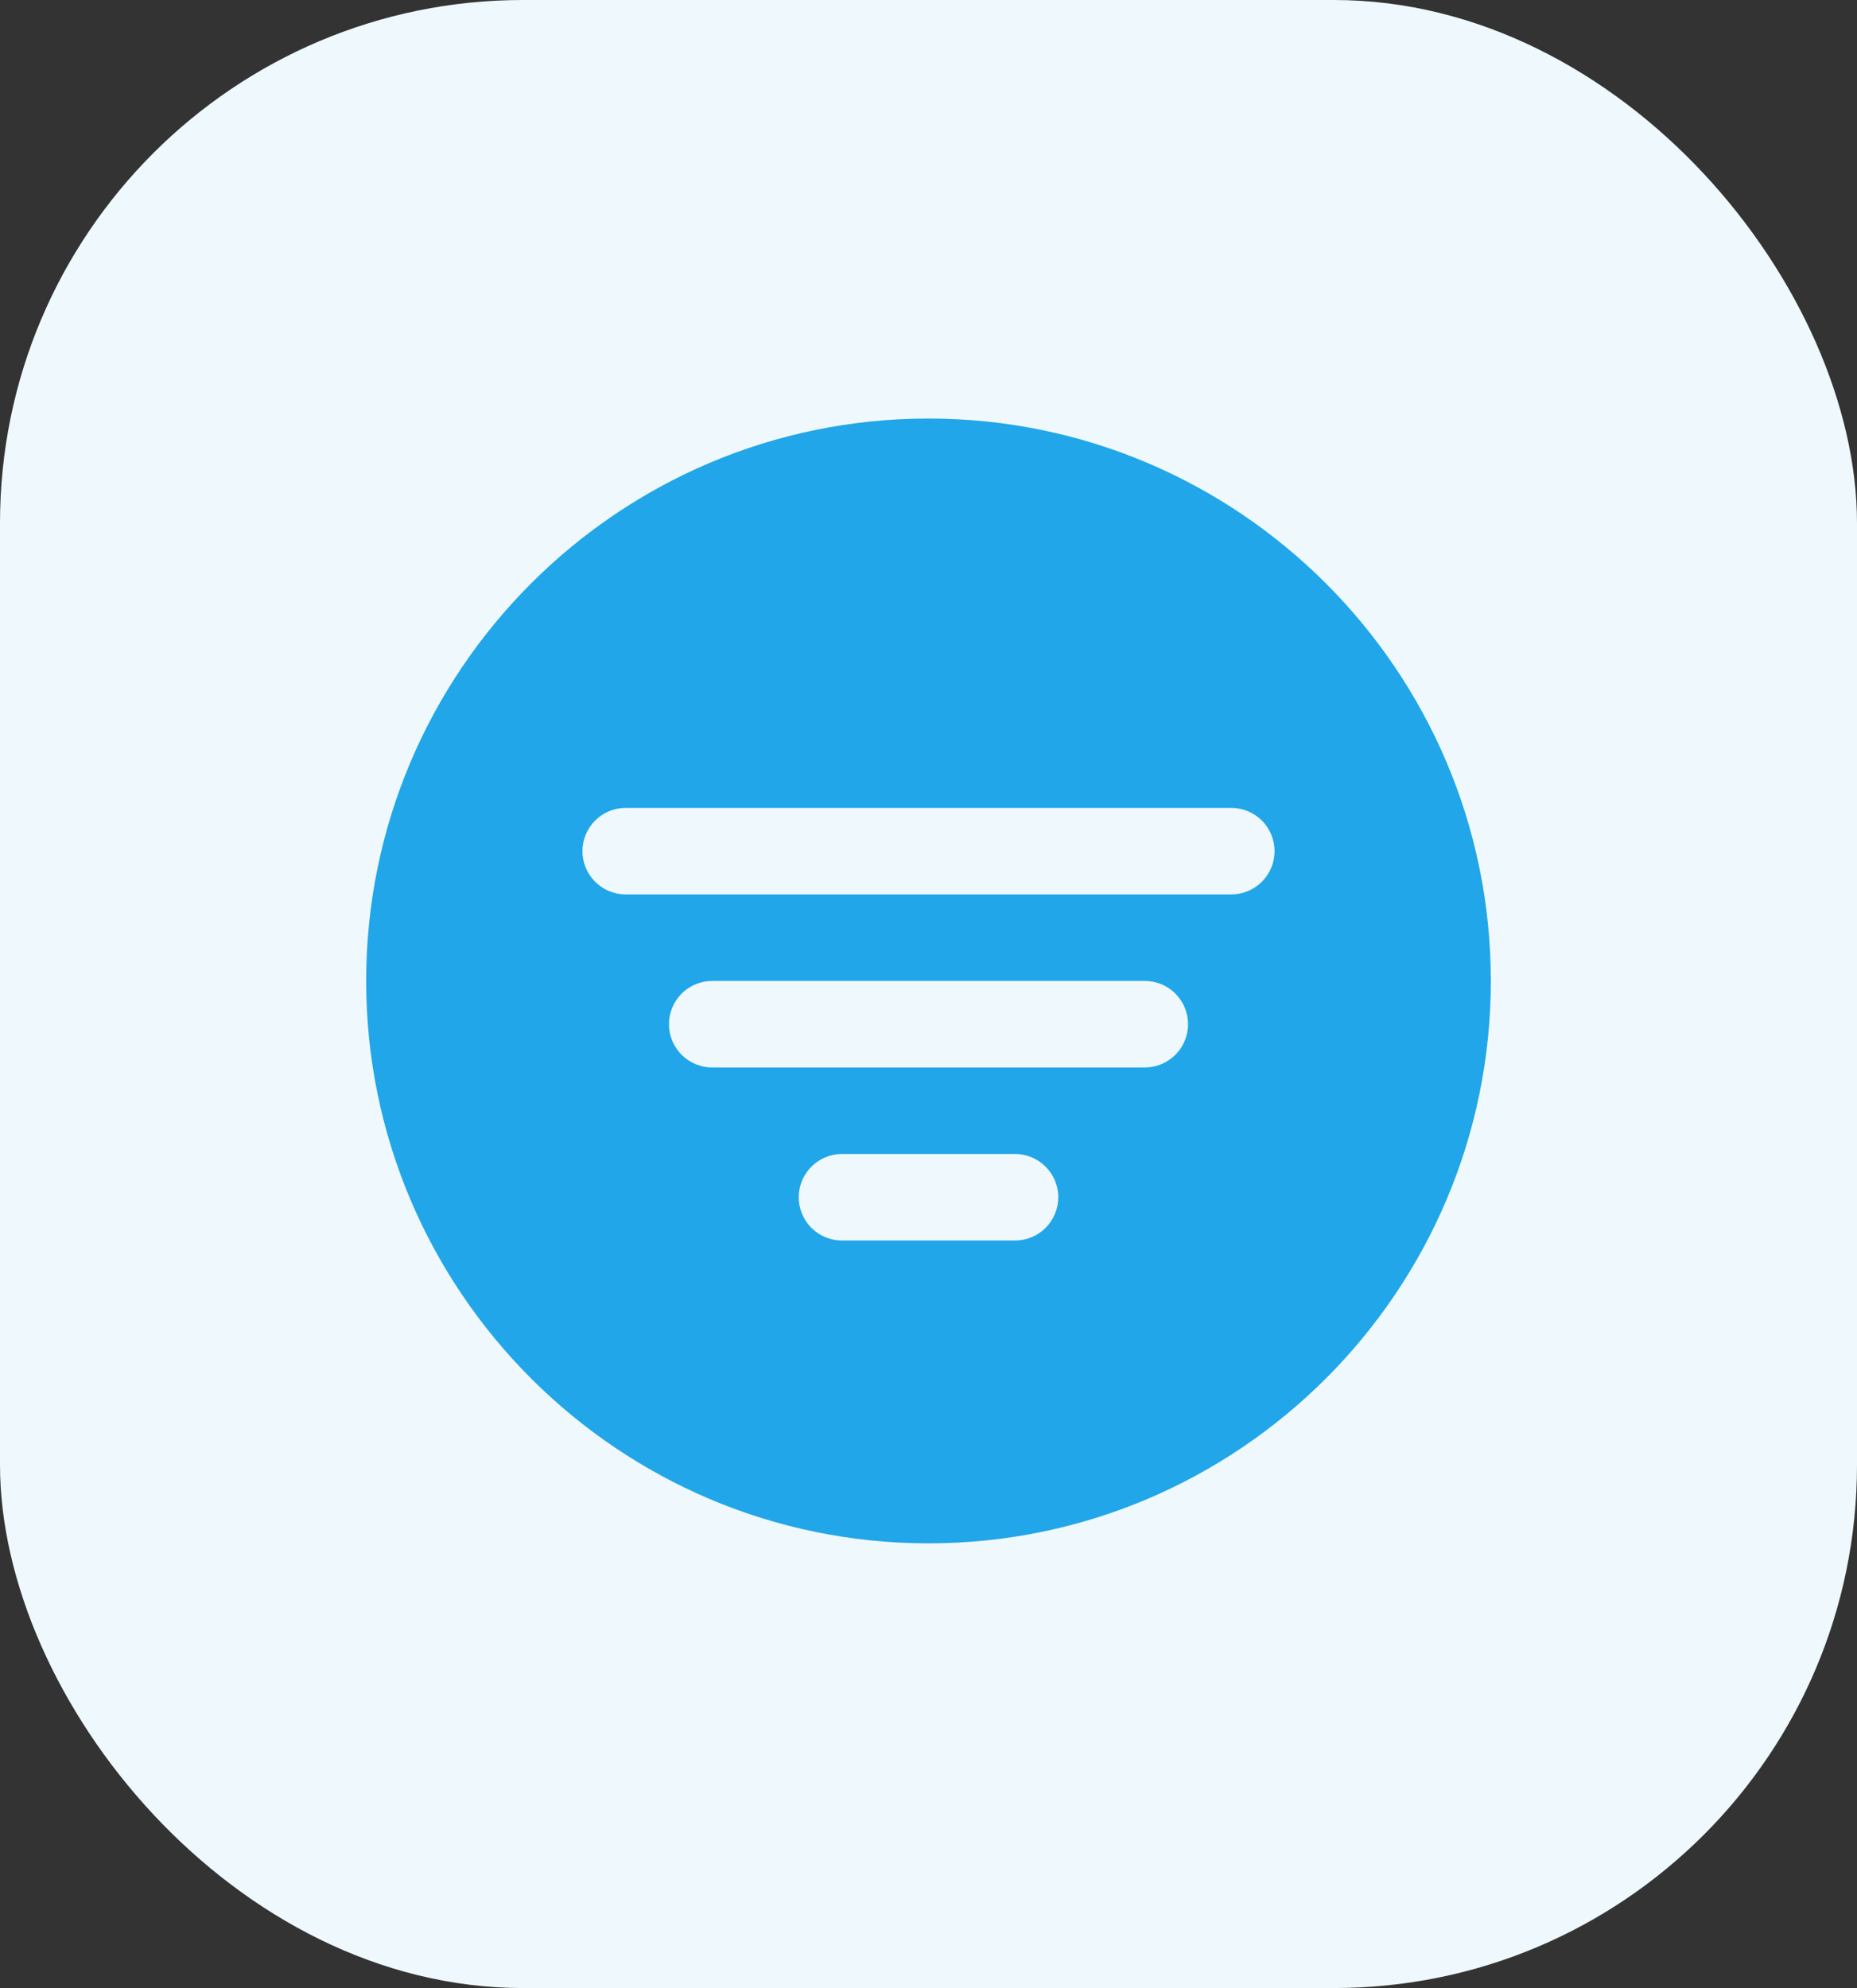 <svg width="71" height="76" viewBox="0 0 71 76" fill="none" xmlns="http://www.w3.org/2000/svg">
<rect x="0" y="0" width="71" height="76" fill="#333333" stroke="none"/>
<rect width="71" height="76" rx="20" fill="#EFF9FD"/>
<path d="M35.5 16C23.645 16 14 25.645 14 37.5C14 49.355 23.645 59 35.5 59C47.355 59 57 49.355 57 37.5C57 25.645 47.355 16 35.5 16ZM38.808 47.423H32.192C31.754 47.423 31.333 47.249 31.023 46.939C30.713 46.629 30.538 46.208 30.538 45.769C30.538 45.331 30.713 44.91 31.023 44.6C31.333 44.29 31.754 44.115 32.192 44.115H38.808C39.246 44.115 39.667 44.29 39.977 44.6C40.287 44.91 40.462 45.331 40.462 45.769C40.462 46.208 40.287 46.629 39.977 46.939C39.667 47.249 39.246 47.423 38.808 47.423ZM43.769 40.808H27.231C26.792 40.808 26.372 40.633 26.061 40.323C25.751 40.013 25.577 39.593 25.577 39.154C25.577 38.715 25.751 38.295 26.061 37.984C26.372 37.674 26.792 37.5 27.231 37.5H43.769C44.208 37.5 44.629 37.674 44.939 37.984C45.249 38.295 45.423 38.715 45.423 39.154C45.423 39.593 45.249 40.013 44.939 40.323C44.629 40.633 44.208 40.808 43.769 40.808ZM47.077 34.192H23.923C23.484 34.192 23.064 34.018 22.754 33.708C22.444 33.398 22.269 32.977 22.269 32.538C22.269 32.1 22.444 31.679 22.754 31.369C23.064 31.059 23.484 30.885 23.923 30.885H47.077C47.516 30.885 47.936 31.059 48.246 31.369C48.556 31.679 48.731 32.1 48.731 32.538C48.731 32.977 48.556 33.398 48.246 33.708C47.936 34.018 47.516 34.192 47.077 34.192Z" fill="#21A6E9"/>
</svg>

